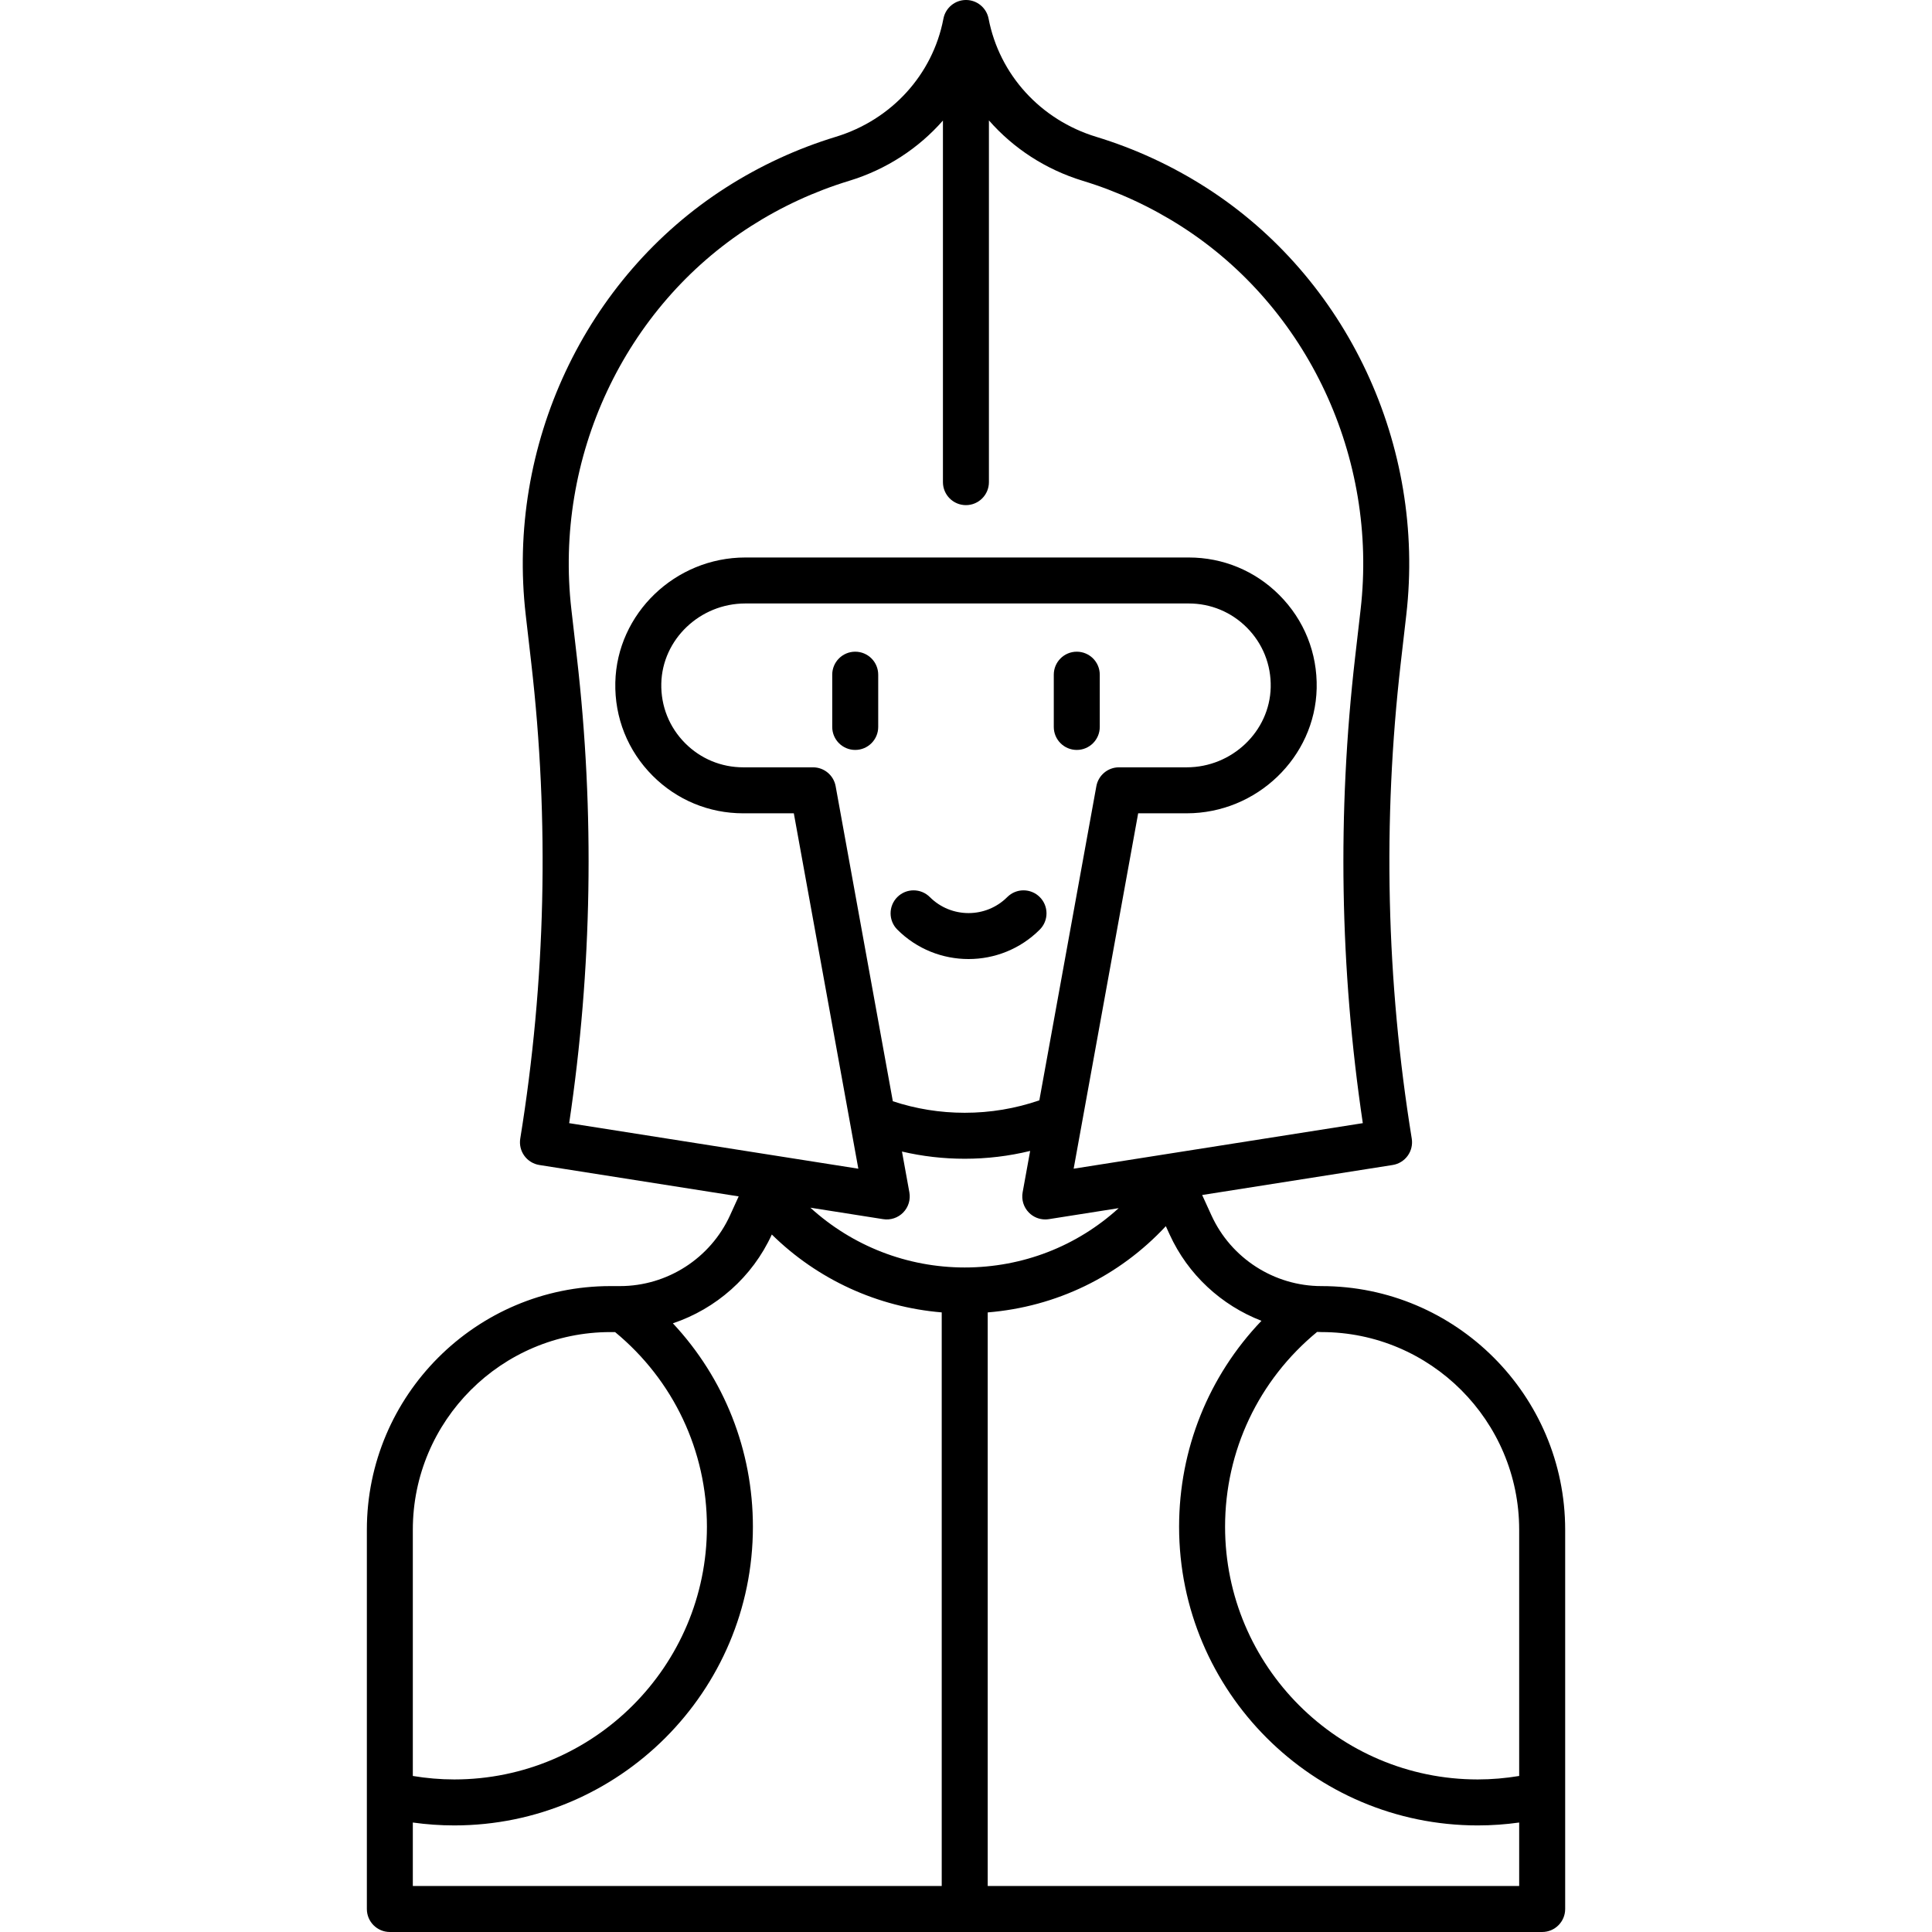 <?xml version="1.0" encoding="iso-8859-1"?>
<!-- Generator: Adobe Illustrator 18.0.0, SVG Export Plug-In . SVG Version: 6.00 Build 0)  -->
<!DOCTYPE svg PUBLIC "-//W3C//DTD SVG 1.1//EN" "http://www.w3.org/Graphics/SVG/1.1/DTD/svg11.dtd">
<svg version="1.1" id="Capa_1" xmlns="http://www.w3.org/2000/svg" xmlns:xlink="http://www.w3.org/1999/xlink" x="0px" y="0px"
	 viewBox="0 0 462.169 462.169" style="enable-background:new 0 0 462.169 462.169;" xml:space="preserve">
<g>
	<path d="M316.127,307.657c-11.304,0-21.638-6.643-26.329-16.926l-2.222-4.864l45.566-7.177c1.445-0.228,2.74-1.022,3.599-2.207
		c0.858-1.185,1.209-2.663,0.975-4.107c-6.106-37.646-6.99-75.942-2.626-113.824l1.32-11.466c4.664-40.5-14.138-80.624-47.9-102.22
		c-8.182-5.233-17.025-9.316-26.285-12.137c-13.301-4.056-23.157-14.856-25.739-28.271c-0.496-2.577-2.744-4.444-5.368-4.459
		c-0.012,0-0.021,0-0.032,0c-2.61,0-4.863,1.836-5.388,4.396c-0.005,0.021-0.025,0.124-0.029,0.145
		c-2.566,13.332-12.423,24.132-25.721,28.188c-9.264,2.822-18.107,6.906-26.287,12.138c-33.764,21.596-52.565,61.72-47.9,102.22
		l1.32,11.466c4.363,37.886,3.479,76.182-2.627,113.825c-0.234,1.444,0.116,2.922,0.975,4.107c0.858,1.185,2.153,1.979,3.599,2.207
		l47.676,7.509l-2.065,4.534c-4.69,10.28-15.024,16.923-26.328,16.923h-2.279c-32.132,0-58.273,26.147-58.273,58.286v90.726
		c0,3.038,2.463,5.5,5.5,5.5h275.658c3.037,0,5.5-2.462,5.5-5.5v-90.726C374.414,333.804,348.266,307.657,316.127,307.657z
		 M363.414,365.943v58.9c-3.261,0.541-6.577,0.831-9.912,0.831c-33.328,0-60.442-27.114-60.442-60.442
		c0-18.178,8.018-35.081,22.016-46.613c0.351,0.009,0.699,0.039,1.052,0.039C342.201,318.657,363.414,339.869,363.414,365.943z
		 M230.778,303.203c-13.784,0-26.88-5.149-36.921-14.301l17.414,2.743c1.76,0.278,3.546-0.315,4.79-1.59
		c1.245-1.274,1.795-3.073,1.477-4.826l-1.771-9.758c4.889,1.143,9.91,1.724,15.015,1.724c5.32,0,10.554-0.628,15.649-1.871
		l-1.798,9.905c-0.318,1.753,0.232,3.551,1.477,4.826c1.043,1.068,2.466,1.657,3.935,1.657c0.284,0,0.57-0.022,0.855-0.067
		l16.71-2.632C257.613,298.118,244.654,303.203,230.778,303.203z M248.627,263.223c-5.73,1.969-11.719,2.972-17.846,2.972
		c-5.911,0-11.681-0.933-17.2-2.76l-13.68-75.36c-0.475-2.616-2.753-4.518-5.411-4.518h-16.703c-5.234,0-10.155-2.039-13.857-5.741
		c-3.822-3.822-5.858-8.908-5.734-14.319c0.24-10.552,9.256-19.136,20.097-19.136h106.09c5.234,0,10.156,2.039,13.858,5.74
		c3.821,3.822,5.858,8.907,5.734,14.319c-0.241,10.552-9.256,19.137-20.097,19.137h-16.198c-2.658,0-4.937,1.902-5.411,4.518
		L248.627,263.223z M138.007,157.293l-1.32-11.466c-4.188-36.354,12.651-72.347,42.9-91.694c7.333-4.691,15.262-8.353,23.566-10.882
		c8.887-2.71,16.583-7.769,22.414-14.414v86.501c0,3.038,2.463,5.5,5.5,5.5s5.5-2.462,5.5-5.5V28.802
		c5.835,6.661,13.544,11.734,22.449,14.449c8.301,2.529,16.229,6.19,23.564,10.882c30.248,19.348,47.087,55.34,42.9,91.694
		l-1.32,11.466c-4.269,37.057-3.646,74.5,1.847,111.385l-69.17,10.895l15.433-85.016h11.606c16.769,0,30.718-13.407,31.095-29.886
		c0.191-8.445-2.988-16.381-8.955-22.348c-5.778-5.779-13.463-8.962-21.636-8.962h-106.09c-16.77,0-30.719,13.407-31.095,29.885
		c-0.193,8.444,2.987,16.381,8.954,22.349c5.778,5.78,13.462,8.963,21.636,8.963h12.111l15.433,85.016l-69.171-10.895
		C141.653,231.798,142.276,194.355,138.007,157.293z M146.029,318.657h1.111c13.969,11.532,21.969,28.417,21.969,46.575
		c0,33.328-27.114,60.442-60.442,60.442c-3.334,0-6.65-0.29-9.911-0.831v-58.9C98.755,339.869,119.962,318.657,146.029,318.657z
		 M98.755,435.98c3.272,0.457,6.586,0.693,9.911,0.693c39.394,0,71.442-32.049,71.442-71.442c0-18.313-6.873-35.54-19.144-48.67
		c10.313-3.463,19.008-11.043,23.669-21.243c10.965,10.781,25.302,17.355,40.644,18.631v137.219H98.755V435.98z M236.278,451.169
		V313.953c16.401-1.338,31.432-8.62,42.61-20.631l0.904,1.978c4.4,9.644,12.402,16.958,21.973,20.661
		c-12.625,13.202-19.705,30.678-19.705,49.271c0,39.394,32.049,71.442,71.442,71.442c3.325,0,6.639-0.237,9.912-0.693v15.188
		H236.278z"/>
	<path d="M204.584,155.897c-3.037,0-5.5,2.462-5.5,5.5v12.5c0,3.038,2.463,5.5,5.5,5.5s5.5-2.462,5.5-5.5v-12.5
		C210.084,158.359,207.622,155.897,204.584,155.897z"/>
	<path d="M263.084,161.397c0-3.038-2.463-5.5-5.5-5.5s-5.5,2.462-5.5,5.5v12.5c0,3.038,2.463,5.5,5.5,5.5s5.5-2.462,5.5-5.5V161.397
		z"/>
	<path d="M240.955,214.597c-5.106,5.105-13.414,5.107-18.522,0c-2.146-2.147-5.631-2.147-7.777,0c-2.148,2.148-2.148,5.63,0,7.778
		c4.697,4.698,10.868,7.046,17.039,7.046c6.17,0,12.341-2.349,17.038-7.046c2.148-2.148,2.148-5.63,0-7.778
		C246.585,212.449,243.101,212.449,240.955,214.597z"/>
</g>
<g>
</g>
<g>
</g>
<g>
</g>
<g>
</g>
<g>
</g>
<g>
</g>
<g>
</g>
<g>
</g>
<g>
</g>
<g>
</g>
<g>
</g>
<g>
</g>
<g>
</g>
<g>
</g>
<g>
</g>
</svg>
